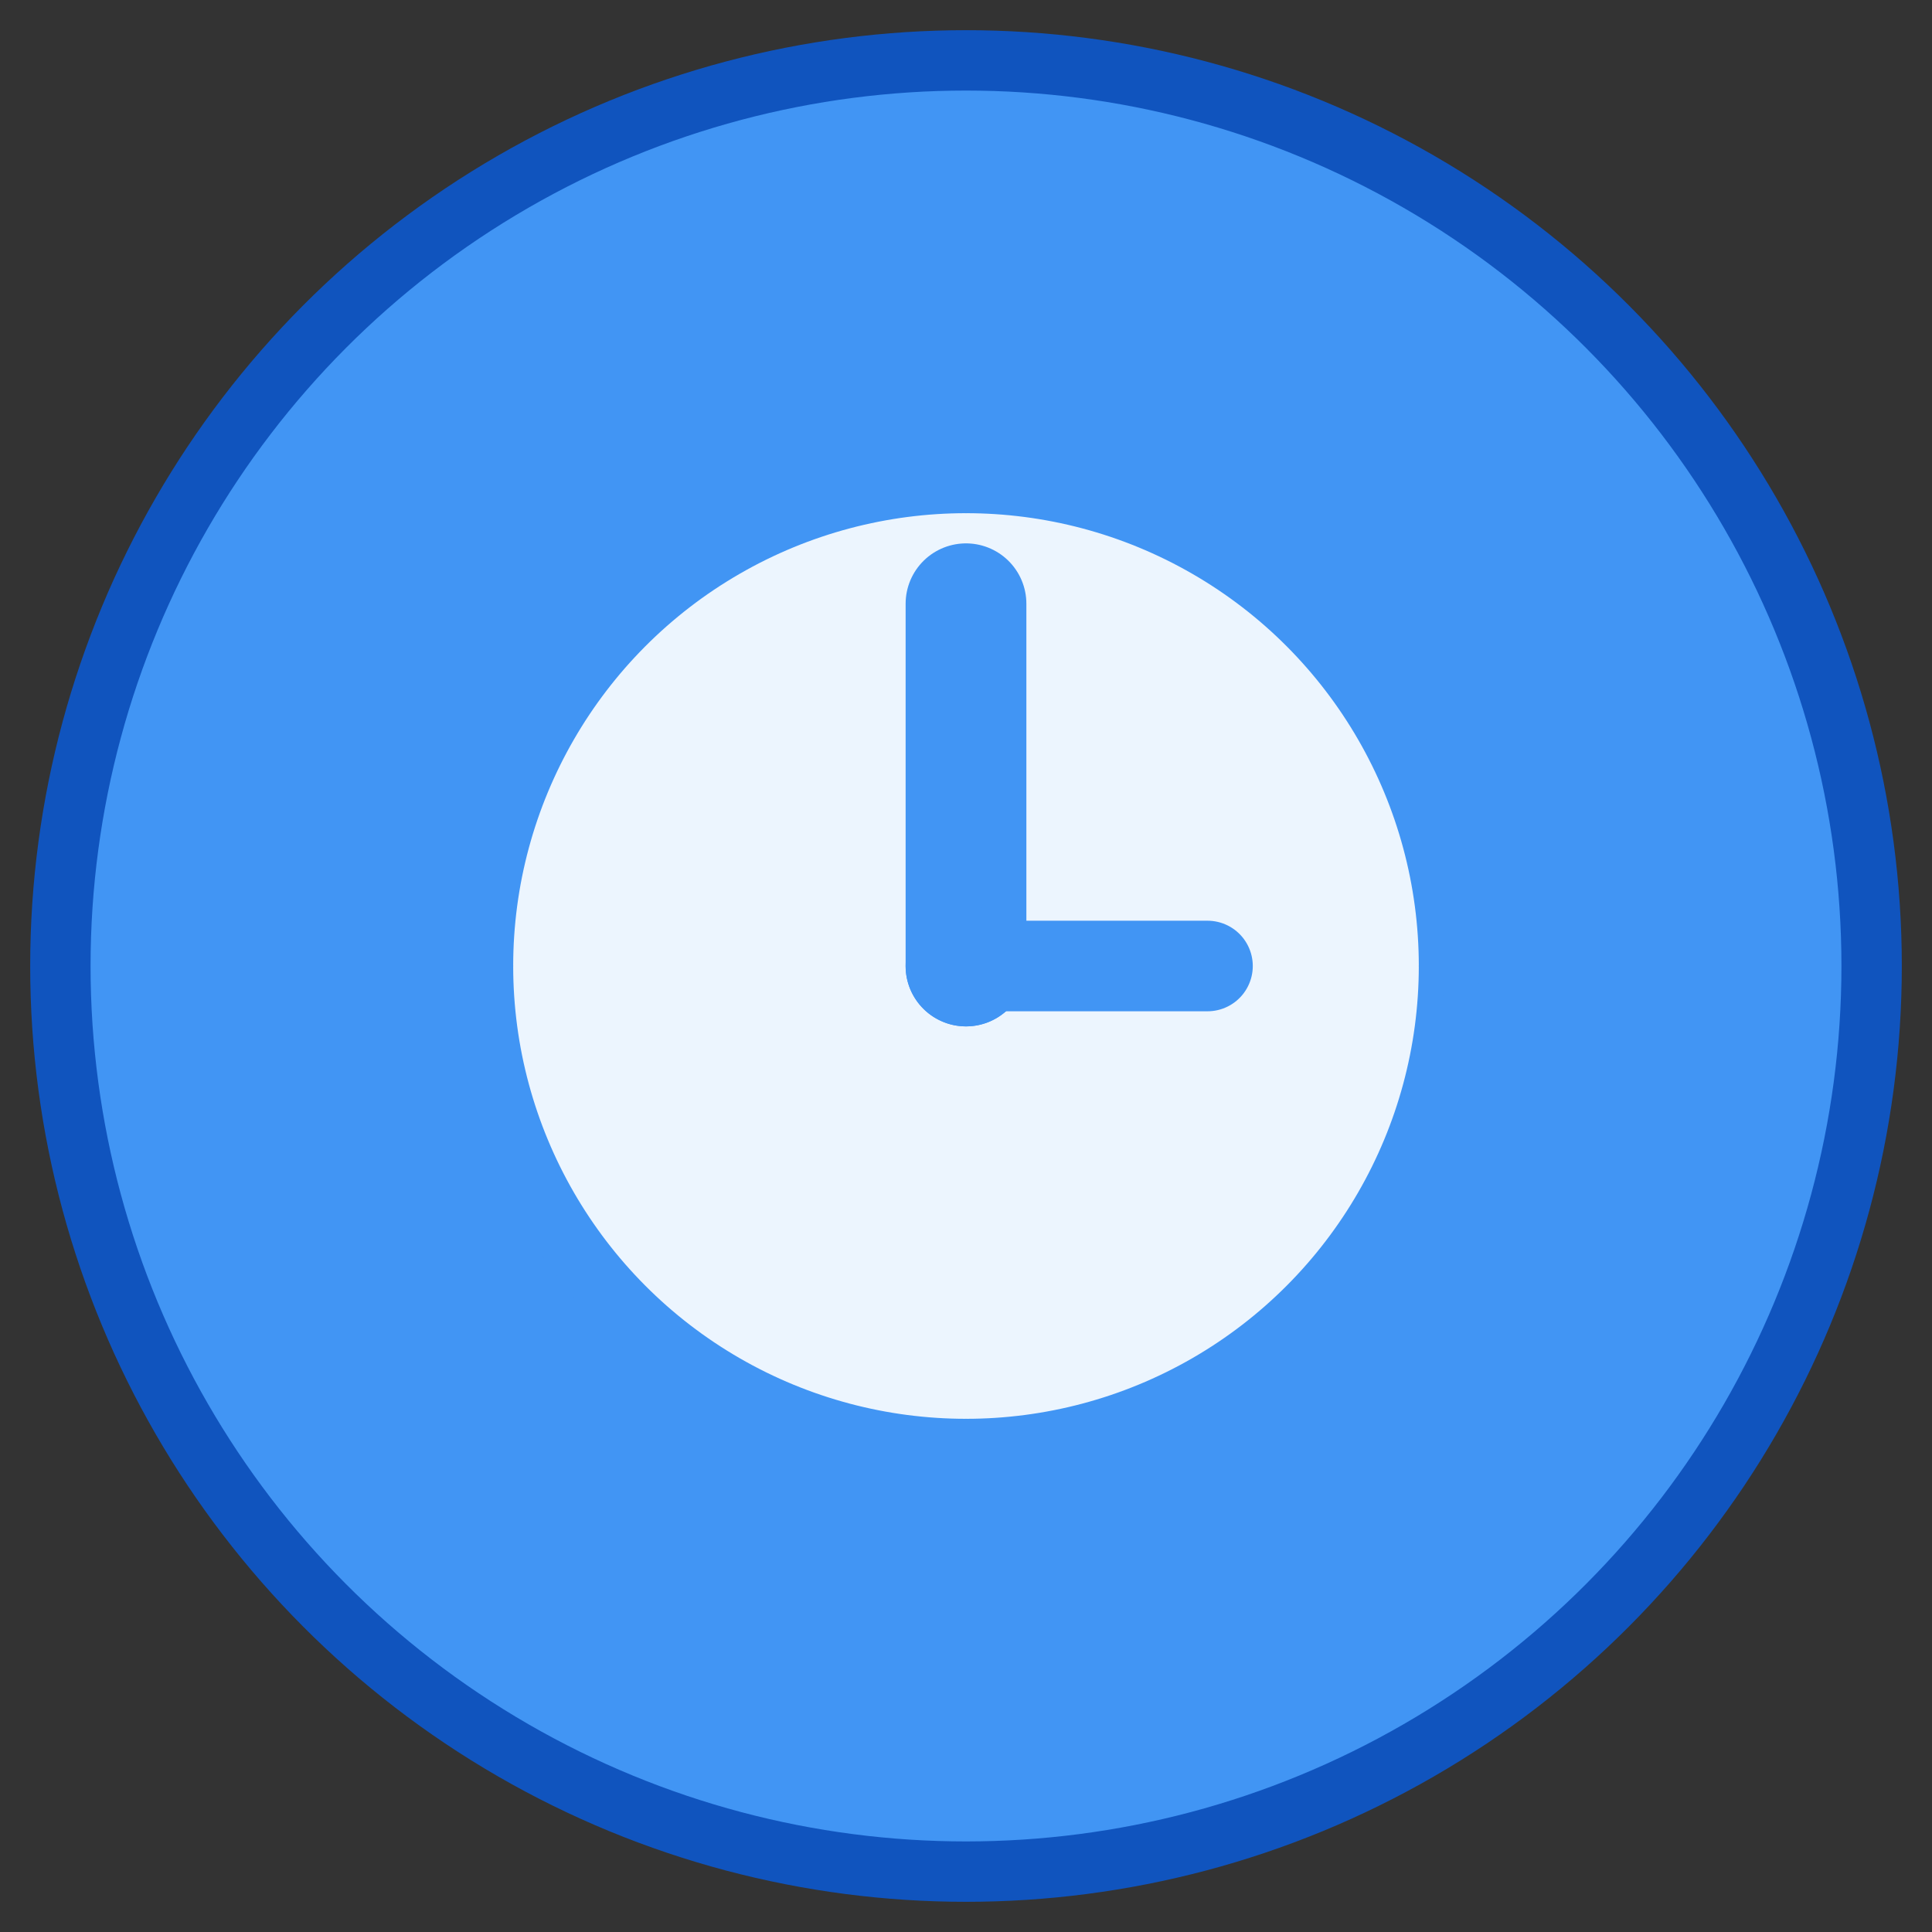 <svg xmlns="http://www.w3.org/2000/svg" viewBox="0 0 32 32" width="32" height="32">
  <rect x="0" y="0" width="32" height="32" fill="#333333" stroke="none"/>
  <!-- Background circle -->
  <circle cx="16" cy="16" r="15" fill="#4195F4" stroke="#1054BE" stroke-width="1"/>
  
  <!-- Clock face -->
  <circle cx="16" cy="16" r="8" fill="white" opacity="0.9"/>
  <circle cx="16" cy="16" r="8" fill="none" stroke="#4195F4" stroke-width="1"/>
  
  <!-- Clock hands -->
  <!-- Hour hand -->
  <line x1="16" y1="16" x2="16" y2="10" stroke="#4195F4" stroke-width="2" stroke-linecap="round"/>
  <!-- Minute hand -->
  <line x1="16" y1="16" x2="20" y2="16" stroke="#4195F4" stroke-width="1.5" stroke-linecap="round"/>
  
  <!-- Center dot -->
  <circle cx="16" cy="16" r="1" fill="#4195F4"/>
  
  <!-- Small dots for hours -->
  <circle cx="16" cy="8" r="0.5" fill="#4195F4"/>
  <circle cx="24" cy="16" r="0.5" fill="#4195F4"/>
  <circle cx="16" cy="24" r="0.5" fill="#4195F4"/>
  <circle cx="8" cy="16" r="0.5" fill="#4195F4"/>
</svg> 